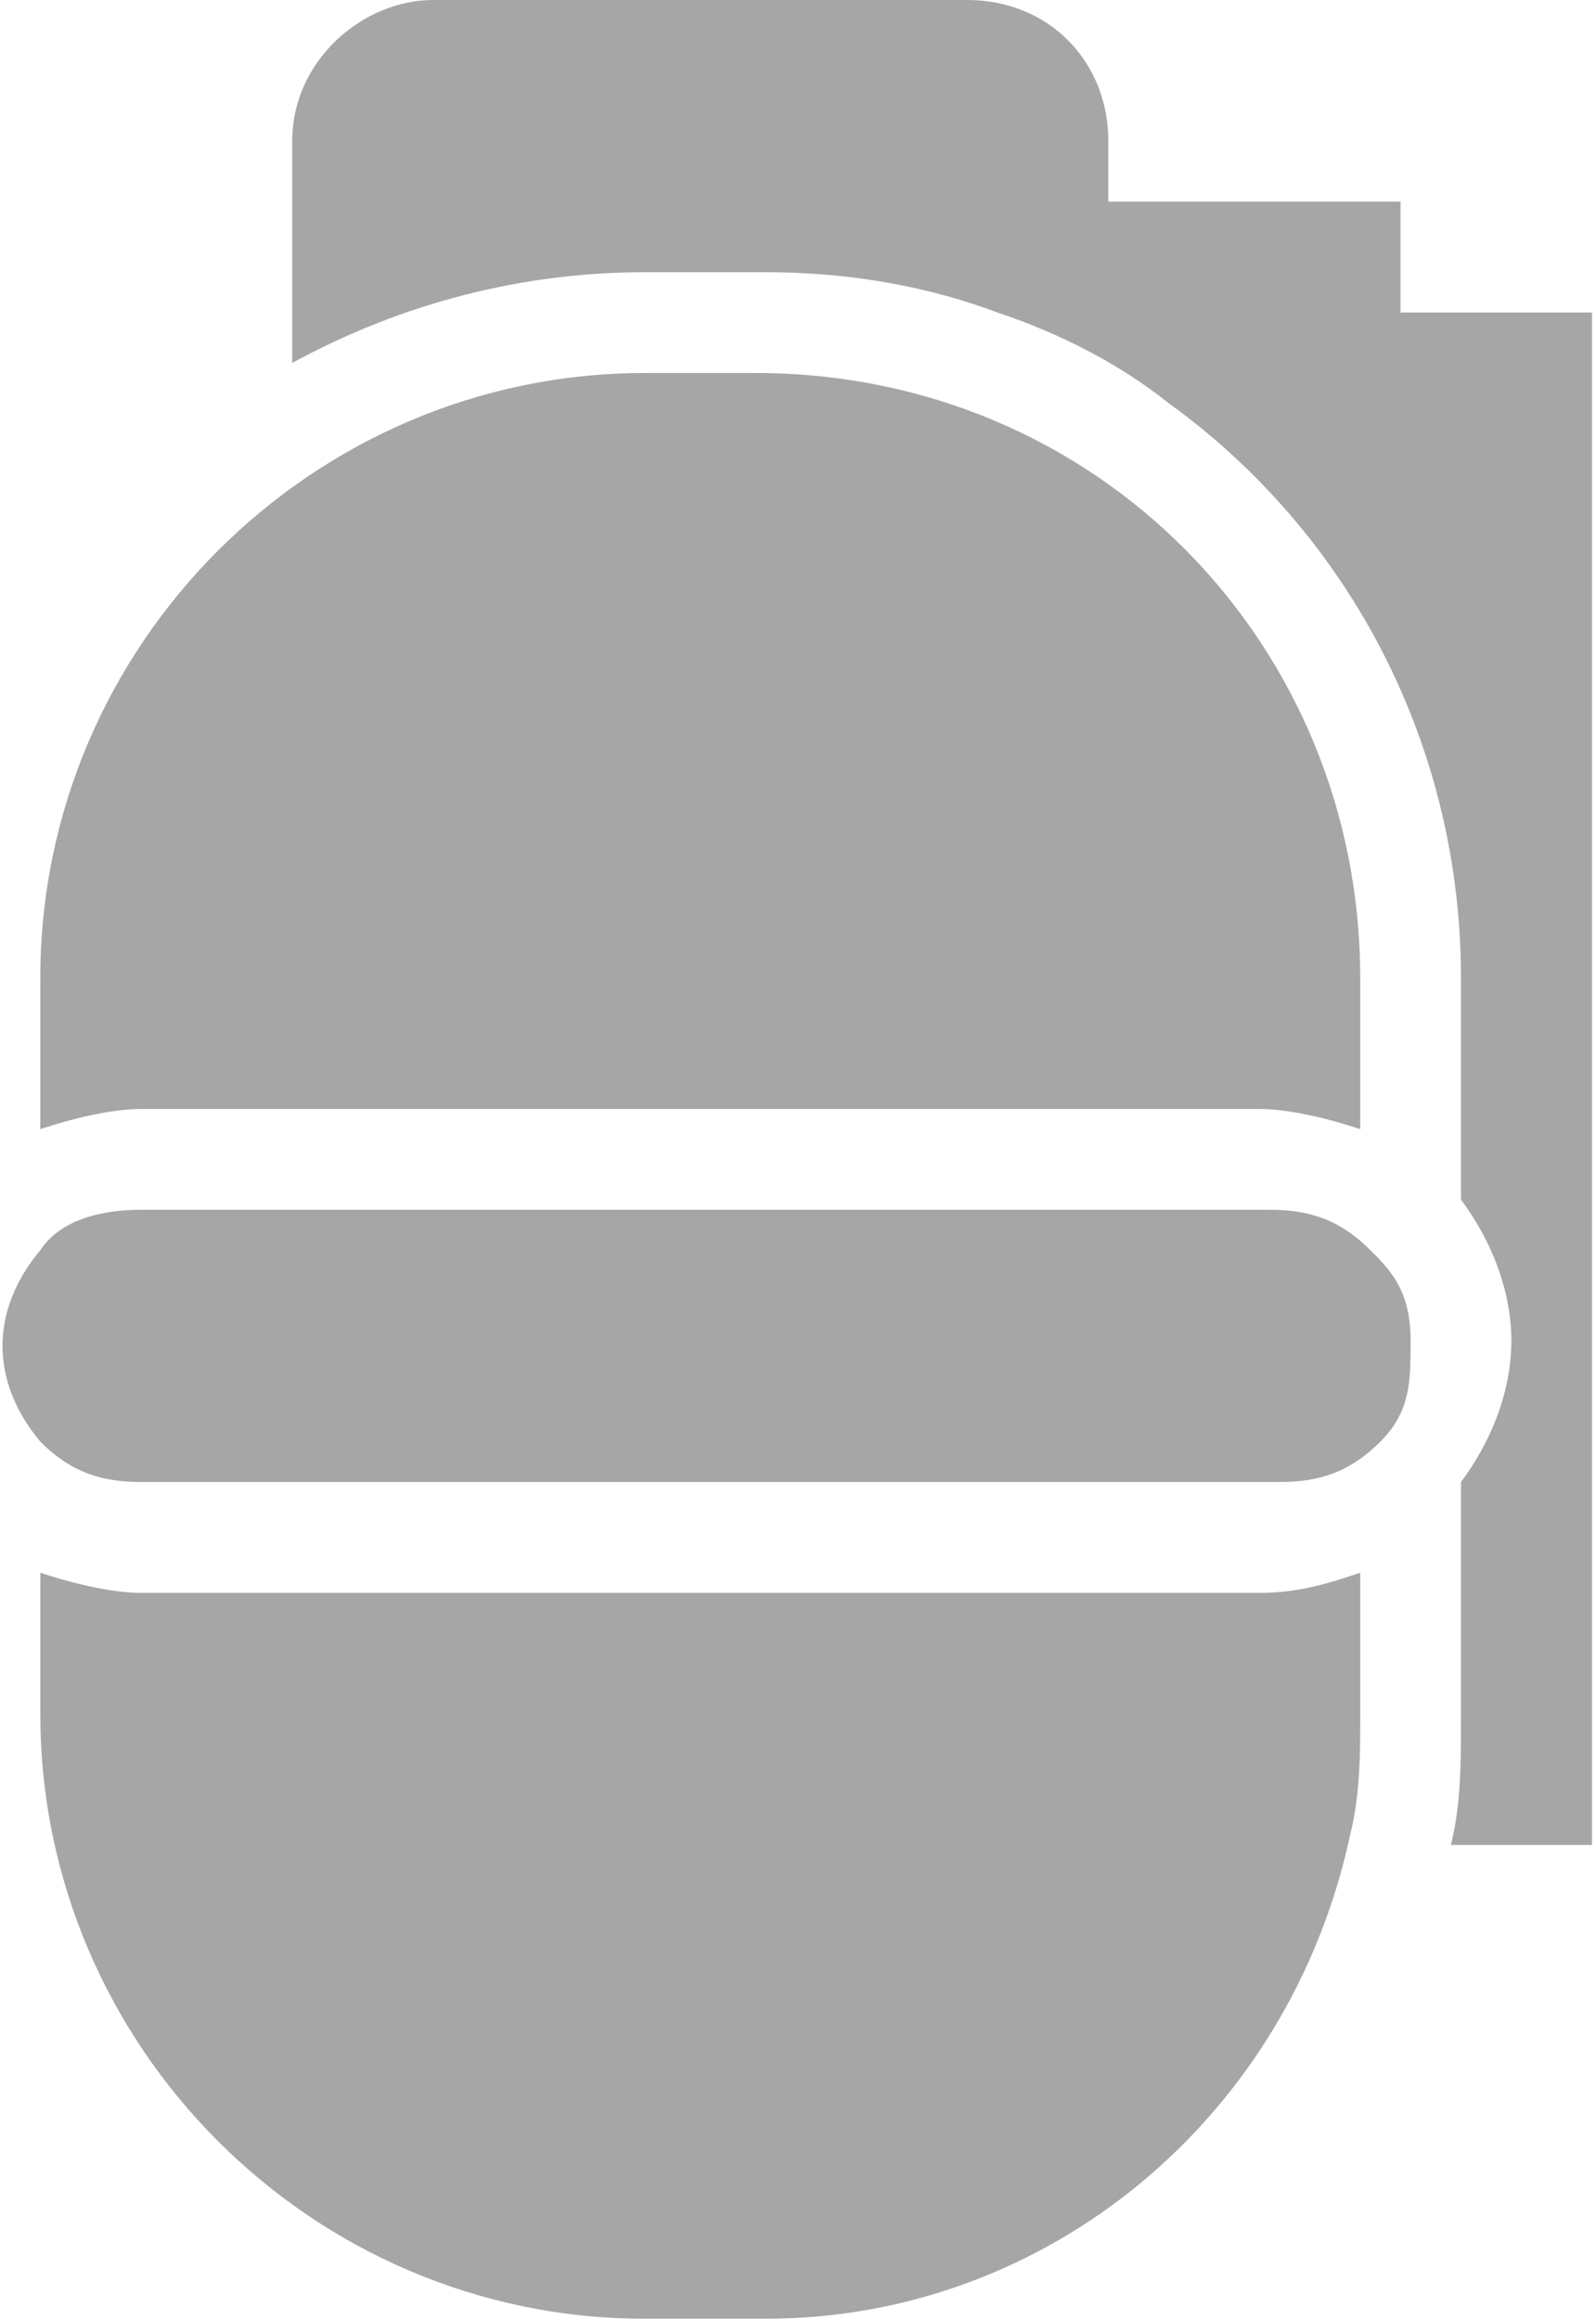 <svg xmlns="http://www.w3.org/2000/svg" viewBox="0 0 15.84 23.01"><defs><style>.cls-1{fill:#231f20;}</style></defs>
  <title>GrenadeAsset 1</title>
  <g id="Layer_2" data-name="Layer 2">
  <g id="Layer_1-2" data-name="Layer 1">
    <path class="st0" d="M15.8,3.1v15.2h-1.4c0.1-0.4,0.1-0.8,0.1-1.3v-2.3c0.3-0.4,0.5-0.9,0.5-1.4c0-0.5-0.2-1-0.5-1.4V9.7c0-2.3-1.1-4.4-2.9-5.7c-0.5-0.4-1.1-0.7-1.7-0.9C9.1,2.8,8.3,2.7,7.6,2.7H6.4C5.2,2.7,4,3,2.9,3.6V1.4C2.9,0.6,3.6,0,4.3,0h5.3C10.4,0,11,0.6,11,1.4V2h2.9v1.1L15.8,3.1z" fill-opacity="0.35"/>
		<path class="st0" d="M13.5,9.7v1.5c-0.3-0.1-0.7-0.2-1-0.2H1.4c-0.3,0-0.7,0.1-1,0.2V9.7c0-3.3,2.7-6,6-6h1.1C10.9,3.7,13.5,6.4,13.5,9.7" fill-opacity="0.35"/>
    <path class="st0" d="M13.5,15.6l0,1.4c0,0.4,0,0.8-0.1,1.2c-0.6,2.8-3,4.8-5.8,4.8H6.4c-3.3,0-6-2.7-6-6v-1.4c0.3,0.1,0.7,0.2,1,0.2h11.1C12.9,15.8,13.2,15.7,13.5,15.6" fill-opacity="0.35"/>
		<path class="st0" d="M14,13.3c0,0.4,0,0.7-0.3,1c-0.3,0.3-0.6,0.4-1,0.4H1.4c-0.4,0-0.7-0.1-1-0.4c-0.5-0.6-0.5-1.3,0-1.9C0.6,12.1,1,12,1.4,12h11.2c0.4,0,0.7,0.1,1,0.4C13.8,12.6,14,12.8,14,13.3" fill-opacity="0.35"/>
    </g>
  </g>
</svg>
